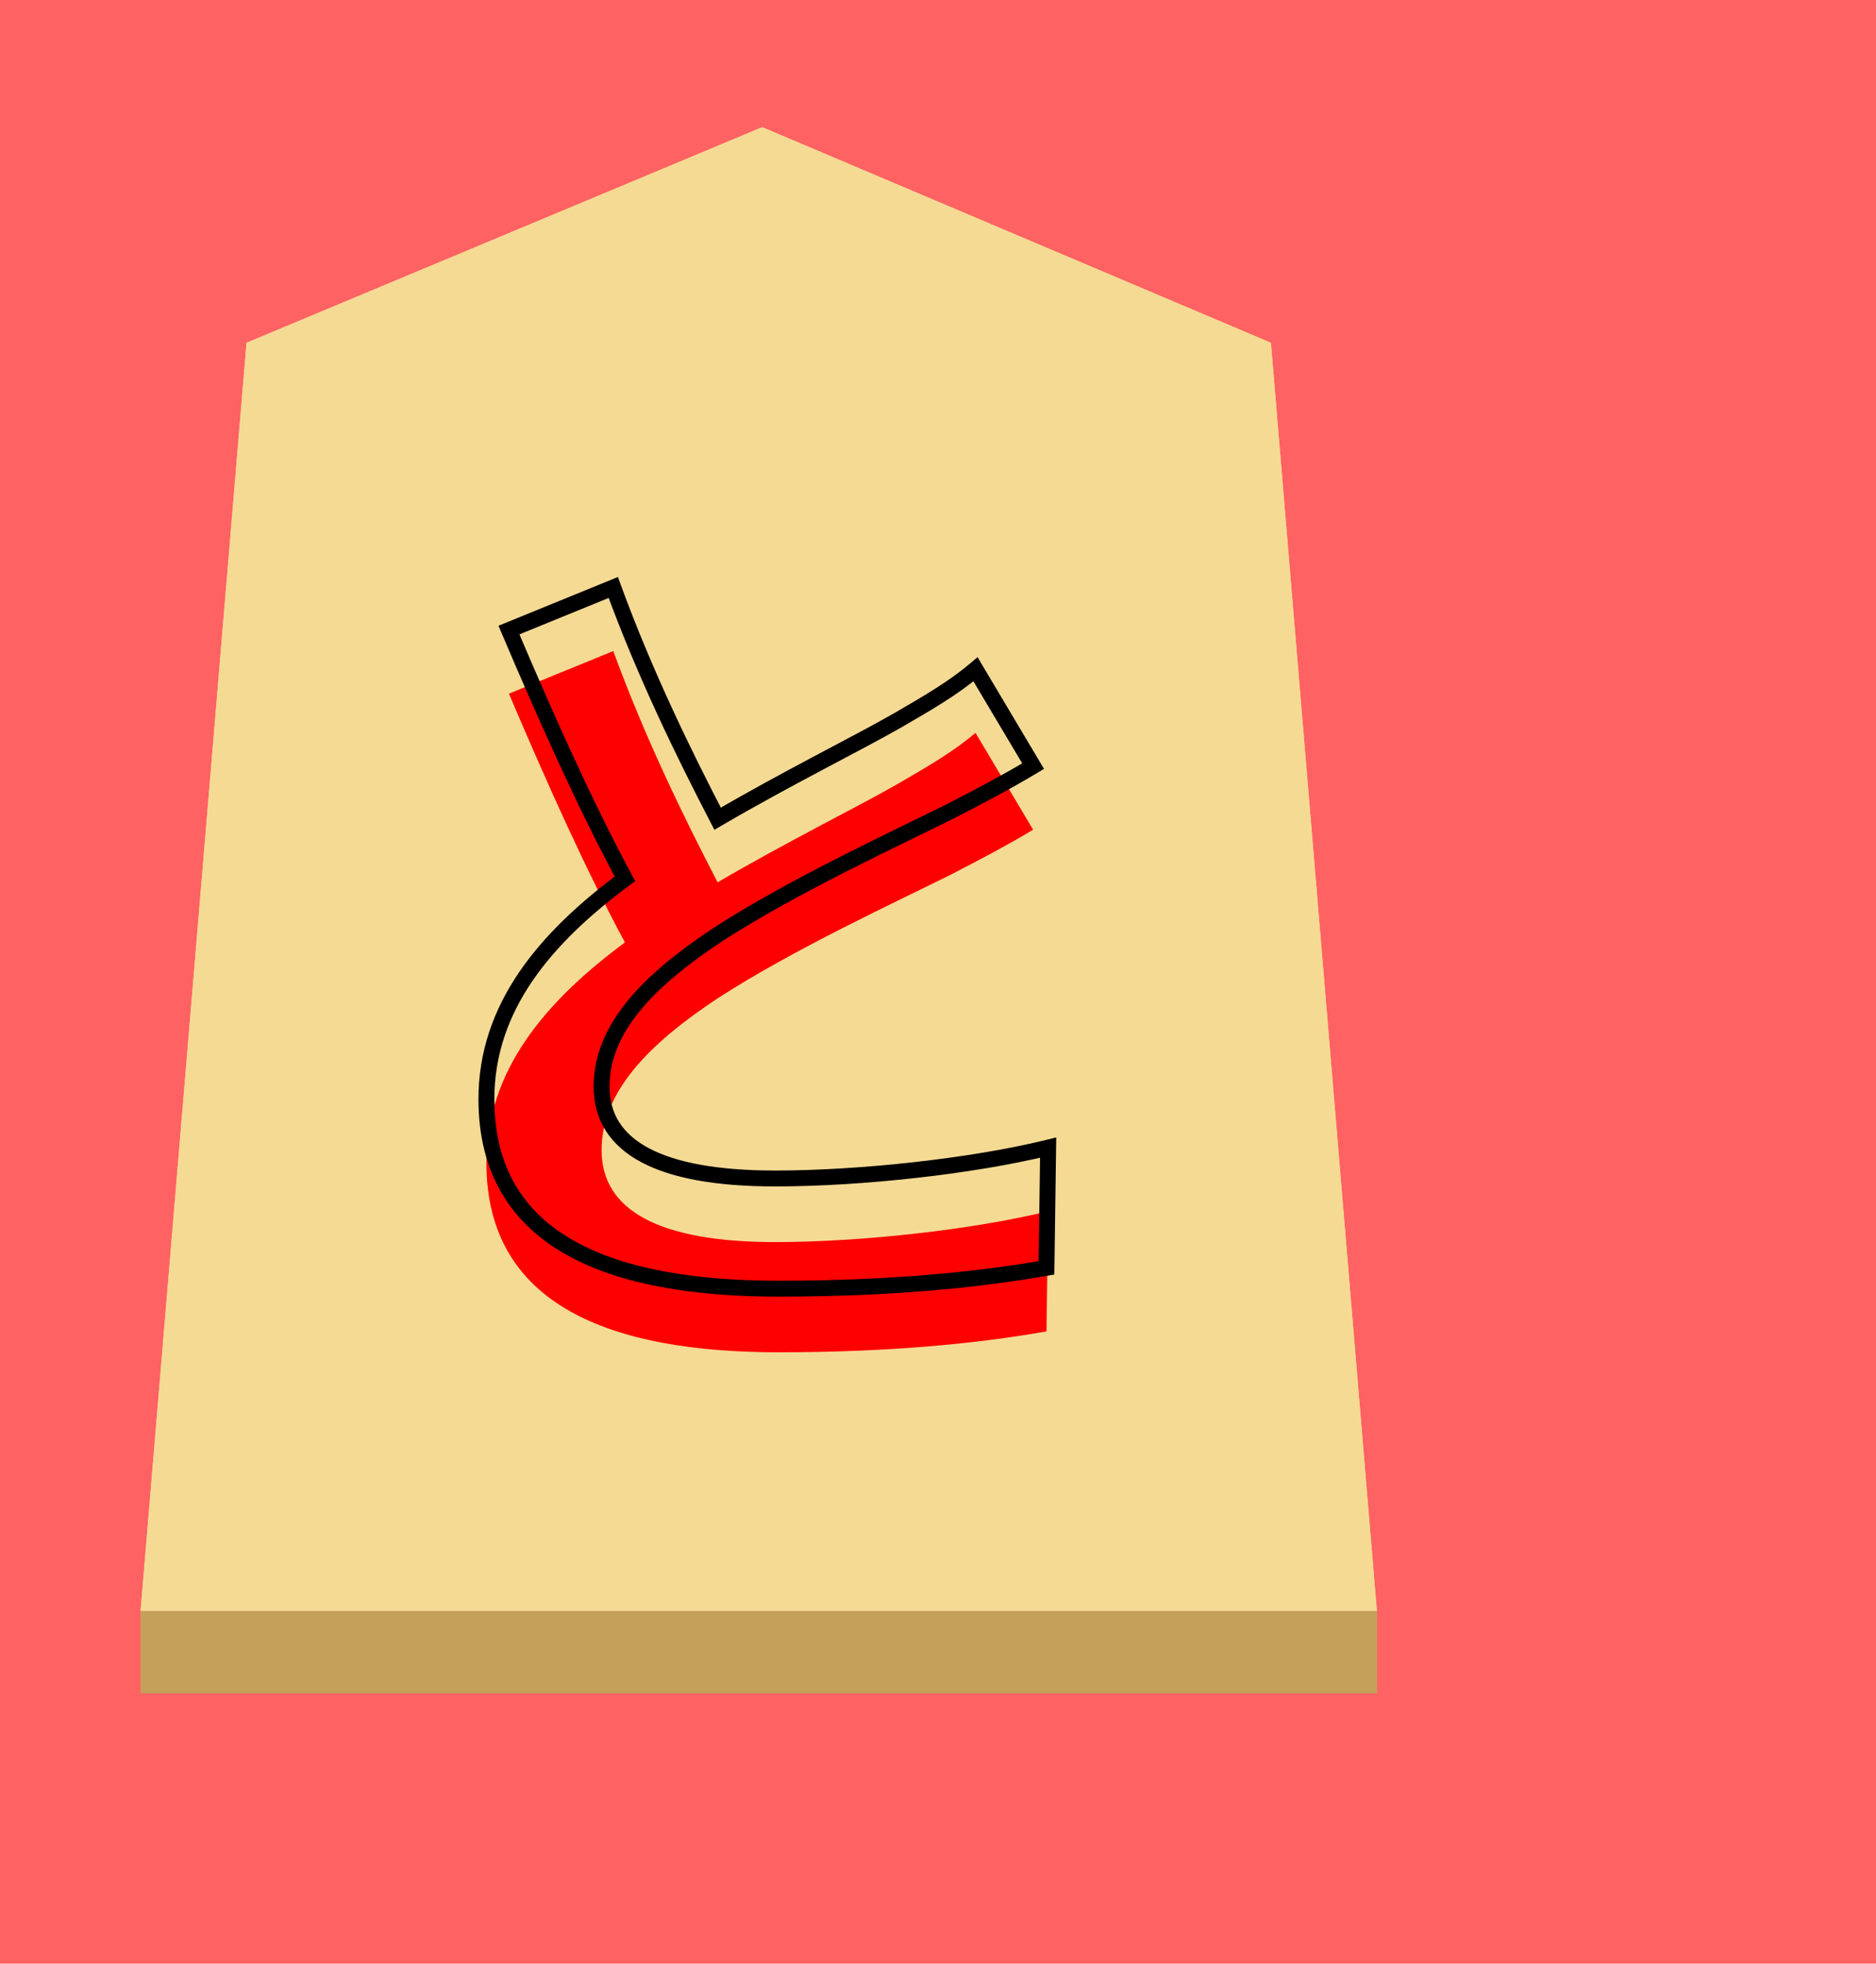 <svg width="236" height="247" viewBox="0 0 236 247" fill="none" xmlns="http://www.w3.org/2000/svg">
<rect width="236" height="247" fill="#FF6262"/>
<g filter="url(#filter0_d)">
<g filter="url(#filter1_b)">
<path d="M16.013 28.117L80.891 1L144.881 28.117L158.212 187.648H2.682L16.013 28.117Z" fill="#F5DA94"/>
<path d="M3.225 187.148L16.486 28.462L80.89 1.542L144.408 28.46L157.669 187.148H3.225Z" stroke="#F5DA94"/>
</g>
<rect x="2.682" y="187.647" width="155.556" height="10.352" fill="#C5A05A"/>
<g filter="url(#filter2_i)">
<path d="M62.15 58.898L49.025 64.254C53.75 75.383 58.79 86.618 63.62 95.543C53.54 102.998 46.19 111.713 46.19 123.263C46.19 141.323 62.045 147.098 82.94 147.098C96.59 147.098 107.72 146.048 116.645 144.473L116.855 129.353C107.51 131.663 93.335 133.238 82.52 133.238C67.925 133.238 60.68 129.248 60.68 121.688C60.68 114.338 66.56 108.353 75.275 102.578C84.83 96.383 98.06 90.293 104.57 87.038C108.455 85.043 111.815 83.258 114.965 81.368L107.72 69.189C104.99 71.499 101.945 73.284 97.955 75.594C93.02 78.428 83.885 82.944 75.275 87.984C71.075 79.898 66.14 69.819 62.15 58.898Z" fill="#FF0000"/>
</g>
<path d="M62.15 58.898L63.089 58.555L62.733 57.581L61.772 57.973L62.15 58.898ZM49.025 64.254L48.647 63.328L47.708 63.711L48.105 64.644L49.025 64.254ZM63.62 95.543L64.215 96.347L64.913 95.831L64.499 95.067L63.62 95.543ZM116.645 144.473L116.819 145.458L117.633 145.315L117.645 144.487L116.645 144.473ZM116.855 129.353L117.855 129.367L117.873 128.072L116.615 128.383L116.855 129.353ZM75.275 102.578L74.731 101.739L74.723 101.745L75.275 102.578ZM104.57 87.038L105.017 87.933L105.027 87.928L104.57 87.038ZM114.965 81.368L115.48 82.226L116.334 81.713L115.824 80.857L114.965 81.368ZM107.72 69.189L108.579 68.677L107.976 67.662L107.074 68.425L107.72 69.189ZM97.955 75.594L98.453 76.461L98.456 76.459L97.955 75.594ZM75.275 87.984L74.388 88.445L74.873 89.378L75.78 88.847L75.275 87.984ZM61.772 57.973L48.647 63.328L49.403 65.179L62.528 59.824L61.772 57.973ZM48.105 64.644C52.832 75.78 57.887 87.051 62.74 96.019L64.499 95.067C59.693 86.186 54.668 74.987 49.946 63.863L48.105 64.644ZM63.025 94.74C52.867 102.253 45.19 111.228 45.19 123.263H47.19C47.19 112.199 54.214 103.744 64.215 96.347L63.025 94.74ZM45.19 123.263C45.19 127.929 46.215 131.857 48.132 135.114C50.048 138.371 52.823 140.902 56.239 142.825C63.039 146.653 72.434 148.098 82.94 148.098V146.098C72.551 146.098 63.571 144.657 57.22 141.082C54.06 139.303 51.565 137.005 49.856 134.1C48.147 131.195 47.19 127.628 47.19 123.263H45.19ZM82.94 148.098C96.641 148.098 107.829 147.045 116.819 145.458L116.471 143.489C107.611 145.052 96.539 146.098 82.94 146.098V148.098ZM117.645 144.487L117.855 129.367L115.855 129.34L115.645 144.46L117.645 144.487ZM116.615 128.383C107.36 130.67 93.267 132.238 82.52 132.238V134.238C93.403 134.238 107.66 132.657 117.095 130.324L116.615 128.383ZM82.52 132.238C75.282 132.238 70.018 131.244 66.598 129.416C64.902 128.51 63.683 127.412 62.886 126.149C62.091 124.889 61.68 123.412 61.68 121.688H59.68C59.68 123.745 60.175 125.601 61.194 127.216C62.212 128.827 63.716 130.144 65.656 131.18C69.507 133.238 75.163 134.238 82.52 134.238V132.238ZM61.68 121.688C61.68 114.91 67.109 109.19 75.827 103.412L74.723 101.745C66.011 107.517 59.68 113.767 59.68 121.688H61.68ZM75.819 103.418C85.312 97.263 98.457 91.213 105.017 87.933L104.123 86.144C97.663 89.374 84.348 95.504 74.731 101.739L75.819 103.418ZM105.027 87.928C108.917 85.931 112.3 84.133 115.48 82.226L114.451 80.511C111.33 82.383 107.993 84.156 104.113 86.149L105.027 87.928ZM115.824 80.857L108.579 68.677L106.861 69.7L114.106 81.88L115.824 80.857ZM107.074 68.425C104.423 70.668 101.457 72.41 97.454 74.728L98.456 76.459C102.433 74.157 105.557 72.329 108.366 69.952L107.074 68.425ZM97.457 74.726C95.008 76.133 91.514 77.958 87.524 80.079C83.545 82.193 79.094 84.59 74.77 87.121L75.78 88.847C80.067 86.338 84.488 83.957 88.462 81.845C92.425 79.739 95.967 77.889 98.453 76.461L97.457 74.726ZM76.162 87.522C71.97 79.452 67.058 69.416 63.089 58.555L61.211 59.242C65.222 70.221 70.18 80.345 74.388 88.445L76.162 87.522Z" fill="black"/>
</g>
<defs>
<filter id="filter0_d" x="2.682" y="1" width="174.556" height="216" filterUnits="userSpaceOnUse" color-interpolation-filters="sRGB">
<feFlood flood-opacity="0" result="BackgroundImageFix"/>
<feColorMatrix in="SourceAlpha" type="matrix" values="0 0 0 0 0 0 0 0 0 0 0 0 0 0 0 0 0 0 127 0"/>
<feOffset dx="15" dy="15"/>
<feGaussianBlur stdDeviation="2"/>
<feColorMatrix type="matrix" values="0 0 0 0 0 0 0 0 0 0 0 0 0 0 0 0 0 0 0.5 0"/>
<feBlend mode="normal" in2="BackgroundImageFix" result="effect1_dropShadow"/>
<feBlend mode="normal" in="SourceGraphic" in2="effect1_dropShadow" result="shape"/>
</filter>
<filter id="filter1_b" x="-1.318" y="-3" width="163.531" height="194.648" filterUnits="userSpaceOnUse" color-interpolation-filters="sRGB">
<feFlood flood-opacity="0" result="BackgroundImageFix"/>
<feGaussianBlur in="BackgroundImage" stdDeviation="2"/>
<feComposite in2="SourceAlpha" operator="in" result="effect1_backgroundBlur"/>
<feBlend mode="normal" in="SourceGraphic" in2="effect1_backgroundBlur" result="shape"/>
</filter>
<filter id="filter2_i" x="45.19" y="57.581" width="72.683" height="98.518" filterUnits="userSpaceOnUse" color-interpolation-filters="sRGB">
<feFlood flood-opacity="0" result="BackgroundImageFix"/>
<feBlend mode="normal" in="SourceGraphic" in2="BackgroundImageFix" result="shape"/>
<feColorMatrix in="SourceAlpha" type="matrix" values="0 0 0 0 0 0 0 0 0 0 0 0 0 0 0 0 0 0 127 0" result="hardAlpha"/>
<feOffset dy="8"/>
<feGaussianBlur stdDeviation="4"/>
<feComposite in2="hardAlpha" operator="arithmetic" k2="-1" k3="1"/>
<feColorMatrix type="matrix" values="0 0 0 0 0 0 0 0 0 0 0 0 0 0 0 0 0 0 0.35 0"/>
<feBlend mode="normal" in2="shape" result="effect1_innerShadow"/>
</filter>
</defs>
</svg>
